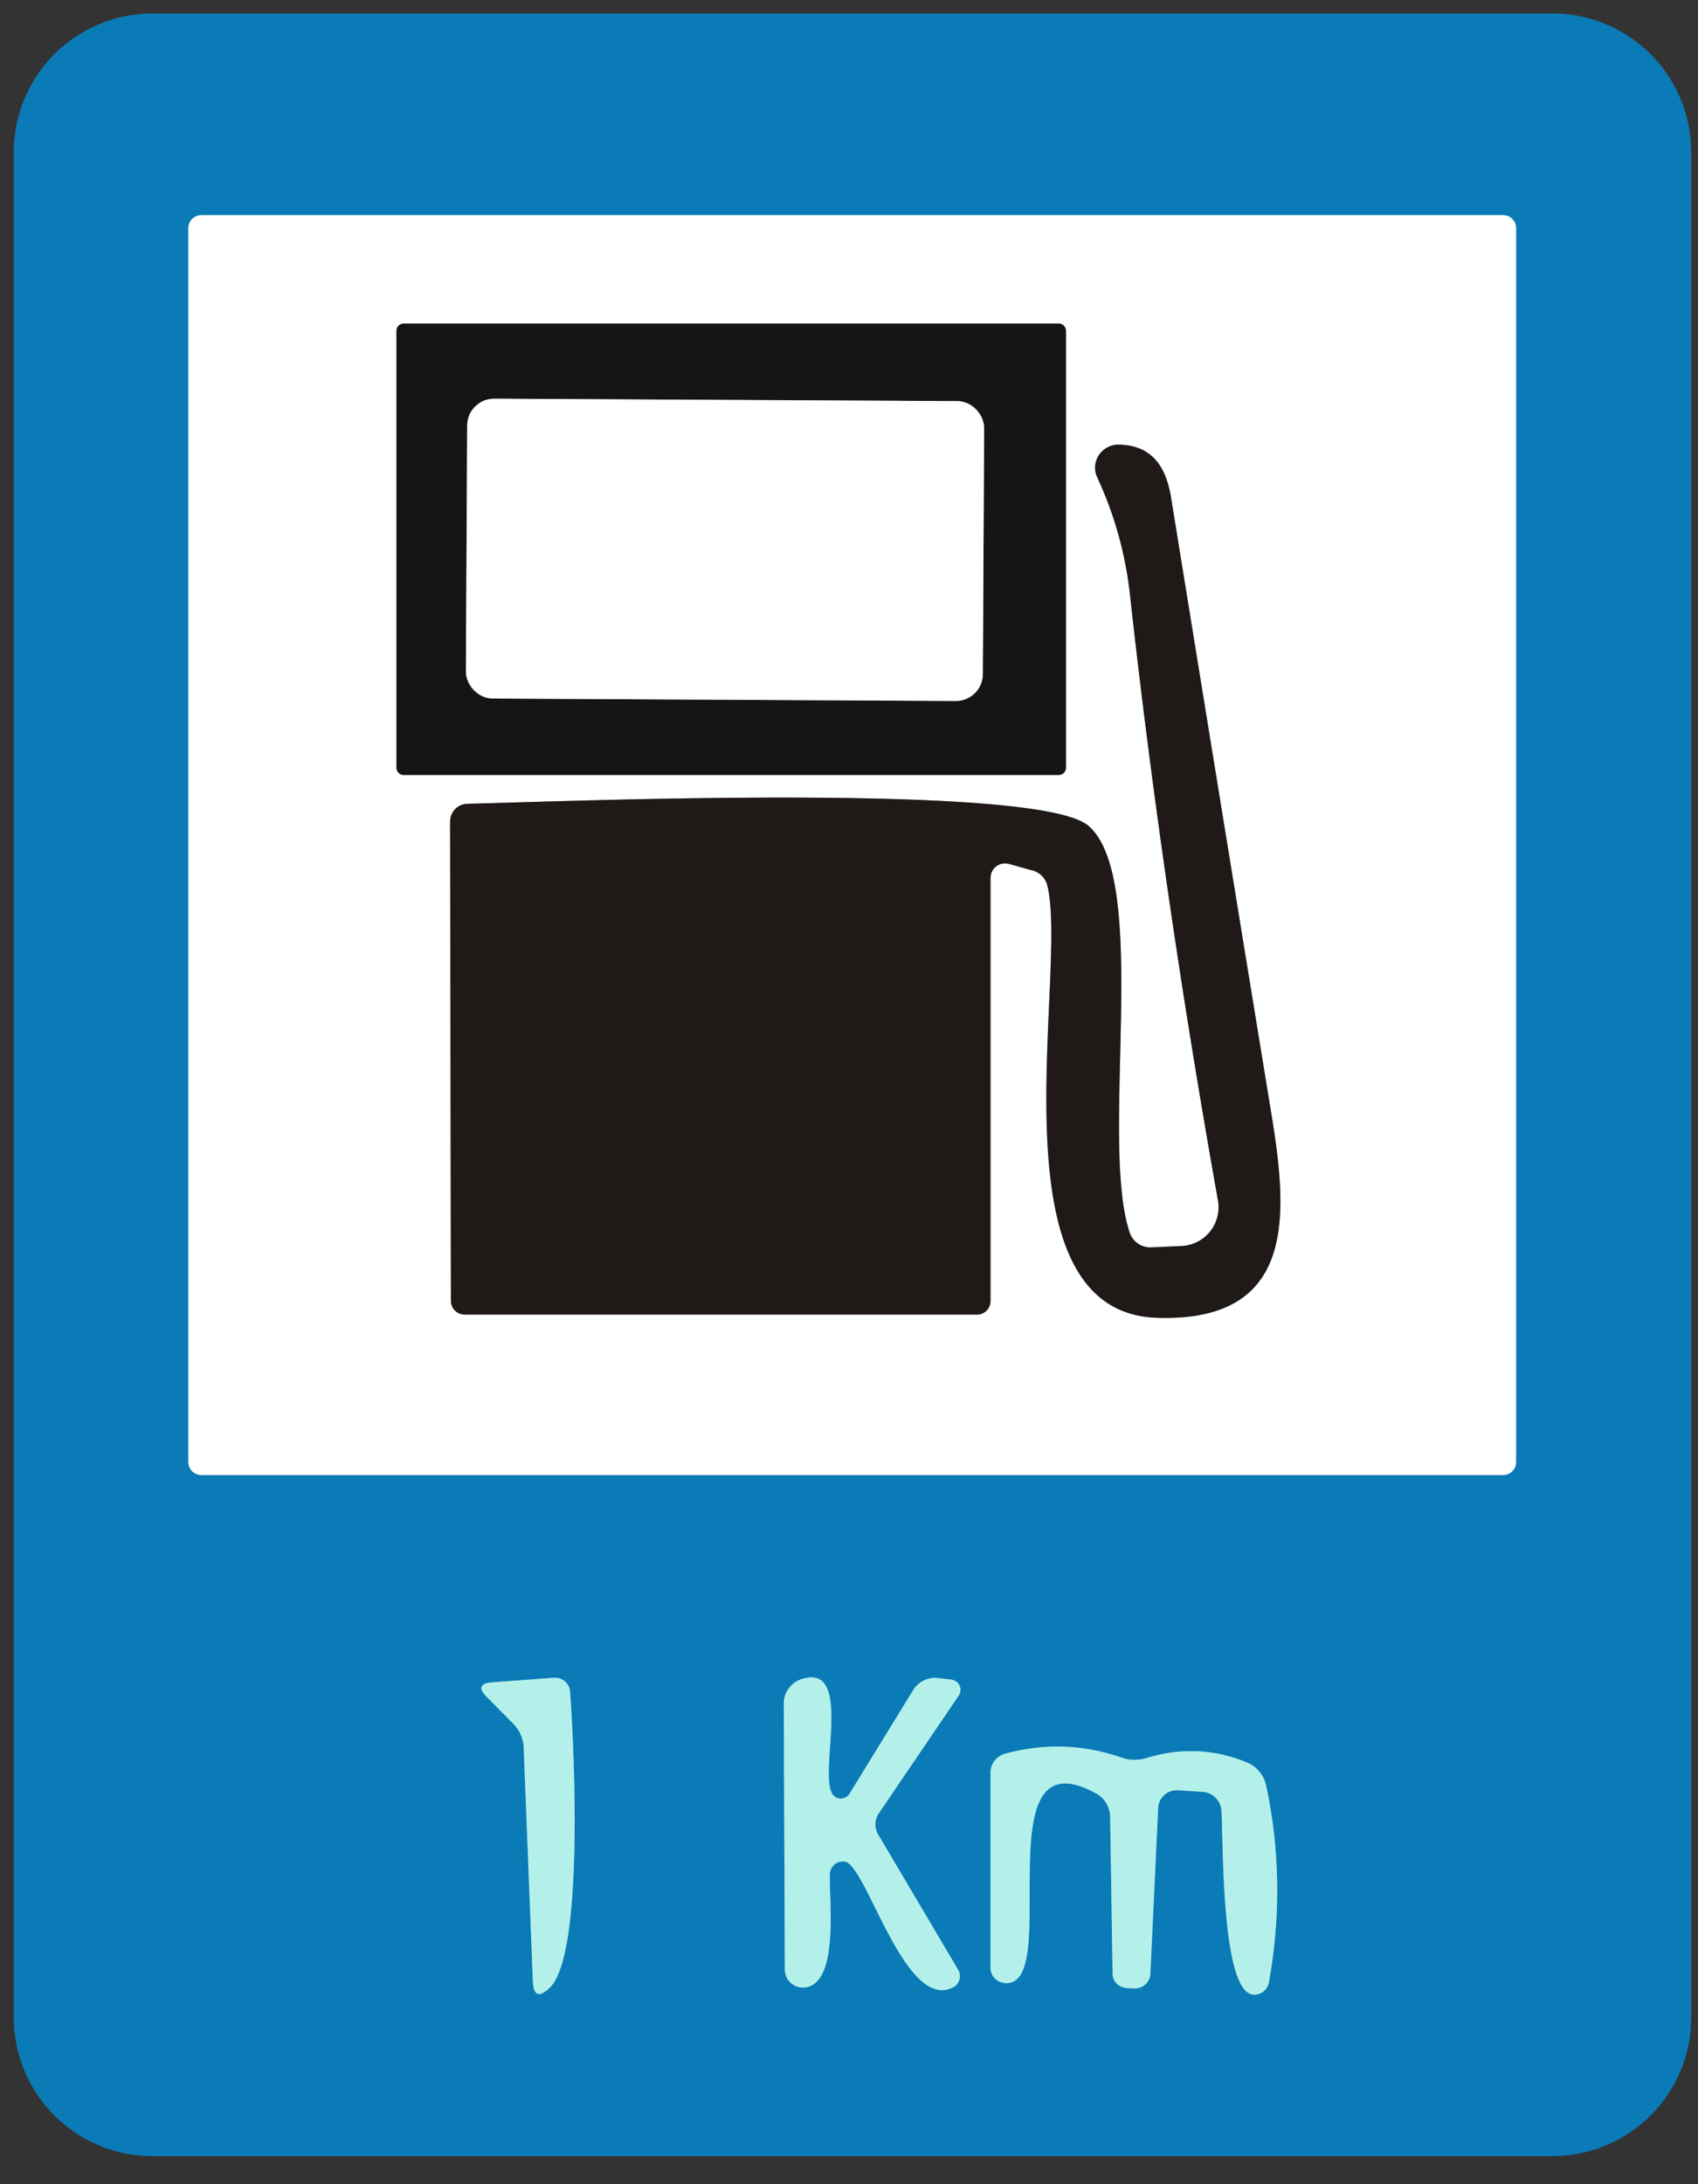 <?xml version="1.0" encoding="UTF-8" standalone="no"?>
<!DOCTYPE svg PUBLIC "-//W3C//DTD SVG 1.1//EN" "http://www.w3.org/Graphics/SVG/1.1/DTD/svg11.dtd">
<svg xmlns="http://www.w3.org/2000/svg" version="1.1" viewBox="0 0 63 81">
<rect x="0" y="0" width="63" height="81" fill="#333333" stroke="none"/>
<g stroke-width="2.00" fill="none" stroke-linecap="butt">
<path stroke="#84bddb" vector-effect="non-scaling-stroke" d="
  M 56.25 8.46
  A 0.48 0.48 0.0 0 0 55.77 7.98
  L 7.47 7.98
  A 0.48 0.48 0.0 0 0 6.99 8.46
  L 6.99 54.22
  A 0.48 0.48 0.0 0 0 7.47 54.70
  L 55.77 54.70
  A 0.48 0.48 0.0 0 0 56.25 54.22
  L 56.25 8.46"
/>
<path stroke="#5fb6d0" vector-effect="non-scaling-stroke" d="
  M 20.41 73.70
  C 21.69 72.42 21.29 64.57 21.15 62.73
  A 0.56 0.55 -4.1 0 0 20.55 62.22
  L 18.25 62.39
  Q 17.58 62.45 18.06 62.93
  L 19.04 63.92
  A 1.34 1.30 22.1 0 1 19.43 64.80
  L 19.77 73.45
  Q 19.80 74.30 20.41 73.70"
/>
<path stroke="#5fb6d0" vector-effect="non-scaling-stroke" d="
  M 31.36 69.04
  C 32.16 69.20 33.58 74.61 35.36 73.70
  A 0.47 0.46 61.6 0 0 35.55 73.05
  L 32.58 68.03
  A 0.74 0.72 47.8 0 1 32.61 67.24
  L 35.57 62.88
  A 0.38 0.38 0.0 0 0 35.30 62.29
  L 34.80 62.23
  A 0.96 0.95 -70.7 0 0 33.88 62.68
  L 31.52 66.52
  A 0.38 0.38 0.0 0 1 30.93 66.59
  C 30.29 65.95 31.73 61.63 29.74 62.27
  A 0.96 0.95 -9.6 0 0 29.08 63.19
  L 29.12 73.05
  A 0.67 0.67 0.0 0 0 29.89 73.70
  C 31.15 73.51 30.75 70.42 30.79 69.48
  A 0.48 0.48 0.0 0 1 31.36 69.04"
/>
<path stroke="#5fb6d0" vector-effect="non-scaling-stroke" d="
  M 37.27 73.54
  C 39.50 73.76 36.41 64.16 40.67 66.51
  A 1.01 1.00 14.7 0 1 41.19 67.39
  L 41.28 73.20
  A 0.55 0.53 2.5 0 0 41.77 73.72
  L 42.05 73.74
  A 0.58 0.57 3.9 0 0 42.68 73.20
  L 42.97 67.05
  A 0.69 0.69 0.0 0 1 43.70 66.39
  L 44.62 66.45
  A 0.75 0.75 0.0 0 1 45.32 67.15
  C 45.39 68.23 45.30 73.92 46.51 73.97
  A 0.56 0.54 -82.9 0 0 47.08 73.51
  Q 47.74 69.82 46.98 66.23
  A 1.21 1.19 -85.0 0 0 46.26 65.36
  Q 44.45 64.61 42.53 65.20
  A 1.50 1.47 45.6 0 1 41.61 65.18
  Q 39.47 64.44 37.28 65.04
  A 0.73 0.73 0.0 0 0 36.75 65.74
  L 36.75 72.97
  A 0.58 0.57 2.8 0 0 37.27 73.54"
/>
<path stroke="#8a8a89" vector-effect="non-scaling-stroke" d="
  M 39.55 12.27
  A 0.27 0.27 0.0 0 0 39.28 12.00
  L 14.98 12.00
  A 0.27 0.27 0.0 0 0 14.71 12.27
  L 14.71 28.47
  A 0.27 0.27 0.0 0 0 14.98 28.74
  L 39.28 28.74
  A 0.27 0.27 0.0 0 0 39.55 28.47
  L 39.55 12.27"
/>
<path stroke="#8f8c8c" vector-effect="non-scaling-stroke" d="
  M 38.86 32.84
  C 39.65 36.08 36.67 48.68 42.94 48.87
  C 48.34 49.04 47.73 44.66 47.11 40.94
  Q 45.27 29.70 43.45 18.46
  C 43.26 17.28 42.72 16.51 41.51 16.49
  A 0.86 0.85 -11.7 0 0 40.71 17.70
  Q 41.67 19.78 41.92 22.01
  Q 43.13 32.97 45.19 44.52
  A 1.44 1.44 0.0 0 1 43.82 46.21
  L 42.71 46.26
  A 0.81 0.81 0.0 0 1 41.91 45.70
  C 40.78 42.30 42.70 32.65 40.39 30.63
  C 38.52 29.00 20.77 29.73 17.34 29.81
  A 0.66 0.65 89.6 0 0 16.70 30.47
  L 16.73 48.24
  A 0.51 0.51 0.0 0 0 17.24 48.75
  L 36.25 48.75
  A 0.50 0.50 0.0 0 0 36.75 48.25
  L 36.75 32.56
  A 0.54 0.54 0.0 0 1 37.44 32.04
  L 38.31 32.28
  A 0.78 0.77 0.7 0 1 38.86 32.84"
/>
<path stroke="#8a8a89" vector-effect="non-scaling-stroke" d="
  M 36.514 15.88
  A 1.00 1.00 0.0 0 0 35.519 14.875
  L 18.339 14.785
  A 1.00 1.00 0.0 0 0 17.334 15.78
  L 17.286 24.9
  A 1.00 1.00 0.0 0 0 18.281 25.905
  L 35.461 25.995
  A 1.00 1.00 0.0 0 0 36.466 25
  L 36.514 15.88"
/>
</g>
<path fill="#0a7bb6" d="
  M 62.75 74.81
  A 5.15 5.15 0.0 0 1 57.60 79.96
  L 5.66 79.96
  A 5.15 5.15 0.0 0 1 0.51 74.81
  L 0.51 5.65
  A 5.15 5.15 0.0 0 1 5.66 0.50
  L 57.60 0.50
  A 5.15 5.15 0.0 0 1 62.75 5.65
  L 62.75 74.81
  Z
  M 56.25 8.46
  A 0.48 0.48 0.0 0 0 55.77 7.98
  L 7.47 7.98
  A 0.48 0.48 0.0 0 0 6.99 8.46
  L 6.99 54.22
  A 0.48 0.48 0.0 0 0 7.47 54.70
  L 55.77 54.70
  A 0.48 0.48 0.0 0 0 56.25 54.22
  L 56.25 8.46
  Z
  M 20.41 73.70
  C 21.69 72.42 21.29 64.57 21.15 62.73
  A 0.56 0.55 -4.1 0 0 20.55 62.22
  L 18.25 62.39
  Q 17.58 62.45 18.06 62.93
  L 19.04 63.92
  A 1.34 1.30 22.1 0 1 19.43 64.80
  L 19.77 73.45
  Q 19.80 74.30 20.41 73.70
  Z
  M 31.36 69.04
  C 32.16 69.20 33.58 74.61 35.36 73.70
  A 0.47 0.46 61.6 0 0 35.55 73.05
  L 32.58 68.03
  A 0.74 0.72 47.8 0 1 32.61 67.24
  L 35.57 62.88
  A 0.38 0.38 0.0 0 0 35.30 62.29
  L 34.80 62.23
  A 0.96 0.95 -70.7 0 0 33.88 62.68
  L 31.52 66.52
  A 0.38 0.38 0.0 0 1 30.93 66.59
  C 30.29 65.95 31.73 61.63 29.74 62.27
  A 0.96 0.95 -9.6 0 0 29.08 63.19
  L 29.12 73.05
  A 0.67 0.67 0.0 0 0 29.89 73.70
  C 31.15 73.51 30.75 70.42 30.79 69.48
  A 0.48 0.48 0.0 0 1 31.36 69.04
  Z
  M 37.27 73.54
  C 39.50 73.76 36.41 64.16 40.67 66.51
  A 1.01 1.00 14.7 0 1 41.19 67.39
  L 41.28 73.20
  A 0.55 0.53 2.5 0 0 41.77 73.72
  L 42.05 73.74
  A 0.58 0.57 3.9 0 0 42.68 73.20
  L 42.97 67.05
  A 0.69 0.69 0.0 0 1 43.70 66.39
  L 44.62 66.45
  A 0.75 0.75 0.0 0 1 45.32 67.15
  C 45.39 68.23 45.30 73.92 46.51 73.97
  A 0.56 0.54 -82.9 0 0 47.08 73.51
  Q 47.74 69.82 46.98 66.23
  A 1.21 1.19 -85.0 0 0 46.26 65.36
  Q 44.45 64.61 42.53 65.20
  A 1.50 1.47 45.6 0 1 41.61 65.18
  Q 39.47 64.44 37.28 65.04
  A 0.73 0.73 0.0 0 0 36.75 65.74
  L 36.75 72.97
  A 0.58 0.57 2.8 0 0 37.27 73.54
  Z"
/>
<path fill="#feffff" d="
  M 56.25 54.22
  A 0.48 0.48 0.0 0 1 55.77 54.70
  L 7.47 54.70
  A 0.48 0.48 0.0 0 1 6.99 54.22
  L 6.99 8.46
  A 0.48 0.48 0.0 0 1 7.47 7.98
  L 55.77 7.98
  A 0.48 0.48 0.0 0 1 56.25 8.46
  L 56.25 54.22
  Z
  M 39.55 12.27
  A 0.27 0.27 0.0 0 0 39.28 12.00
  L 14.98 12.00
  A 0.27 0.27 0.0 0 0 14.71 12.27
  L 14.71 28.47
  A 0.27 0.27 0.0 0 0 14.98 28.74
  L 39.28 28.74
  A 0.27 0.27 0.0 0 0 39.55 28.47
  L 39.55 12.27
  Z
  M 38.86 32.84
  C 39.65 36.08 36.67 48.68 42.94 48.87
  C 48.34 49.04 47.73 44.66 47.11 40.94
  Q 45.27 29.70 43.45 18.46
  C 43.26 17.28 42.72 16.51 41.51 16.49
  A 0.86 0.85 -11.7 0 0 40.71 17.70
  Q 41.67 19.78 41.92 22.01
  Q 43.13 32.97 45.19 44.52
  A 1.44 1.44 0.0 0 1 43.82 46.21
  L 42.71 46.26
  A 0.81 0.81 0.0 0 1 41.91 45.70
  C 40.78 42.30 42.70 32.65 40.39 30.63
  C 38.52 29.00 20.77 29.73 17.34 29.81
  A 0.66 0.65 89.6 0 0 16.70 30.47
  L 16.73 48.24
  A 0.51 0.51 0.0 0 0 17.24 48.75
  L 36.25 48.75
  A 0.50 0.50 0.0 0 0 36.75 48.25
  L 36.75 32.56
  A 0.54 0.54 0.0 0 1 37.44 32.04
  L 38.31 32.28
  A 0.78 0.77 0.7 0 1 38.86 32.84
  Z"
/>
<path fill="#161513" d="
  M 39.55 28.47
  A 0.27 0.27 0.0 0 1 39.28 28.74
  L 14.98 28.74
  A 0.27 0.27 0.0 0 1 14.71 28.47
  L 14.71 12.27
  A 0.27 0.27 0.0 0 1 14.98 12.00
  L 39.28 12.00
  A 0.27 0.27 0.0 0 1 39.55 12.27
  L 39.55 28.47
  Z
  M 36.514 15.88
  A 1.00 1.00 0.0 0 0 35.519 14.875
  L 18.339 14.785
  A 1.00 1.00 0.0 0 0 17.334 15.78
  L 17.286 24.9
  A 1.00 1.00 0.0 0 0 18.281 25.905
  L 35.461 25.995
  A 1.00 1.00 0.0 0 0 36.466 25
  L 36.514 15.88
  Z"
/>
<rect fill="#feffff" x="-9.59" y="-5.56" transform="translate(26.90,20.39) rotate(0.3)" width="19.18" height="11.12" rx="1.00"/>
<path fill="#1f1918" d="
  M 38.31 32.28
  L 37.44 32.04
  A 0.54 0.54 0.0 0 0 36.75 32.56
  L 36.75 48.25
  A 0.50 0.50 0.0 0 1 36.25 48.75
  L 17.24 48.75
  A 0.51 0.51 0.0 0 1 16.73 48.24
  L 16.70 30.47
  A 0.66 0.65 89.6 0 1 17.34 29.81
  C 20.77 29.73 38.52 29.00 40.39 30.63
  C 42.70 32.65 40.78 42.30 41.91 45.70
  A 0.81 0.81 0.0 0 0 42.71 46.26
  L 43.82 46.21
  A 1.44 1.44 0.0 0 0 45.19 44.52
  Q 43.13 32.97 41.92 22.01
  Q 41.67 19.78 40.71 17.70
  A 0.86 0.85 -11.7 0 1 41.51 16.49
  C 42.72 16.51 43.26 17.28 43.45 18.46
  Q 45.27 29.70 47.11 40.94
  C 47.73 44.66 48.34 49.04 42.94 48.87
  C 36.67 48.68 39.65 36.08 38.86 32.84
  A 0.78 0.77 0.7 0 0 38.31 32.28
  Z"
/>
<path fill="#b4f0ea" d="
  M 21.15 62.73
  C 21.29 64.57 21.69 72.42 20.41 73.70
  Q 19.80 74.30 19.77 73.45
  L 19.43 64.80
  A 1.34 1.30 22.1 0 0 19.04 63.92
  L 18.06 62.93
  Q 17.58 62.45 18.25 62.39
  L 20.55 62.22
  A 0.56 0.55 -4.1 0 1 21.15 62.73
  Z"
/>
<path fill="#b4f0ea" d="
  M 30.79 69.48
  C 30.75 70.42 31.15 73.51 29.89 73.70
  A 0.67 0.67 0.0 0 1 29.12 73.05
  L 29.08 63.19
  A 0.96 0.95 -9.6 0 1 29.74 62.27
  C 31.73 61.63 30.29 65.95 30.93 66.59
  A 0.38 0.38 0.0 0 0 31.52 66.52
  L 33.88 62.68
  A 0.96 0.95 -70.7 0 1 34.80 62.23
  L 35.30 62.29
  A 0.38 0.38 0.0 0 1 35.57 62.88
  L 32.61 67.24
  A 0.74 0.72 47.8 0 0 32.58 68.03
  L 35.55 73.05
  A 0.47 0.46 61.6 0 1 35.36 73.70
  C 33.58 74.61 32.16 69.20 31.36 69.04
  A 0.48 0.48 0.0 0 0 30.79 69.48
  Z"
/>
<path fill="#b4f0ea" d="
  M 40.67 66.51
  C 36.41 64.16 39.50 73.76 37.27 73.54
  A 0.58 0.57 2.8 0 1 36.75 72.97
  L 36.75 65.74
  A 0.73 0.73 0.0 0 1 37.28 65.04
  Q 39.47 64.44 41.61 65.18
  A 1.50 1.47 45.6 0 0 42.53 65.20
  Q 44.45 64.61 46.26 65.36
  A 1.21 1.19 -85.0 0 1 46.98 66.23
  Q 47.74 69.82 47.08 73.51
  A 0.56 0.54 -82.9 0 1 46.51 73.97
  C 45.30 73.92 45.39 68.23 45.32 67.15
  A 0.75 0.75 0.0 0 0 44.62 66.45
  L 43.70 66.39
  A 0.69 0.69 0.0 0 0 42.97 67.05
  L 42.68 73.20
  A 0.58 0.57 3.9 0 1 42.05 73.74
  L 41.77 73.72
  A 0.55 0.53 2.5 0 1 41.28 73.20
  L 41.19 67.39
  A 1.01 1.00 14.7 0 0 40.67 66.51
  Z"
/>
</svg>
